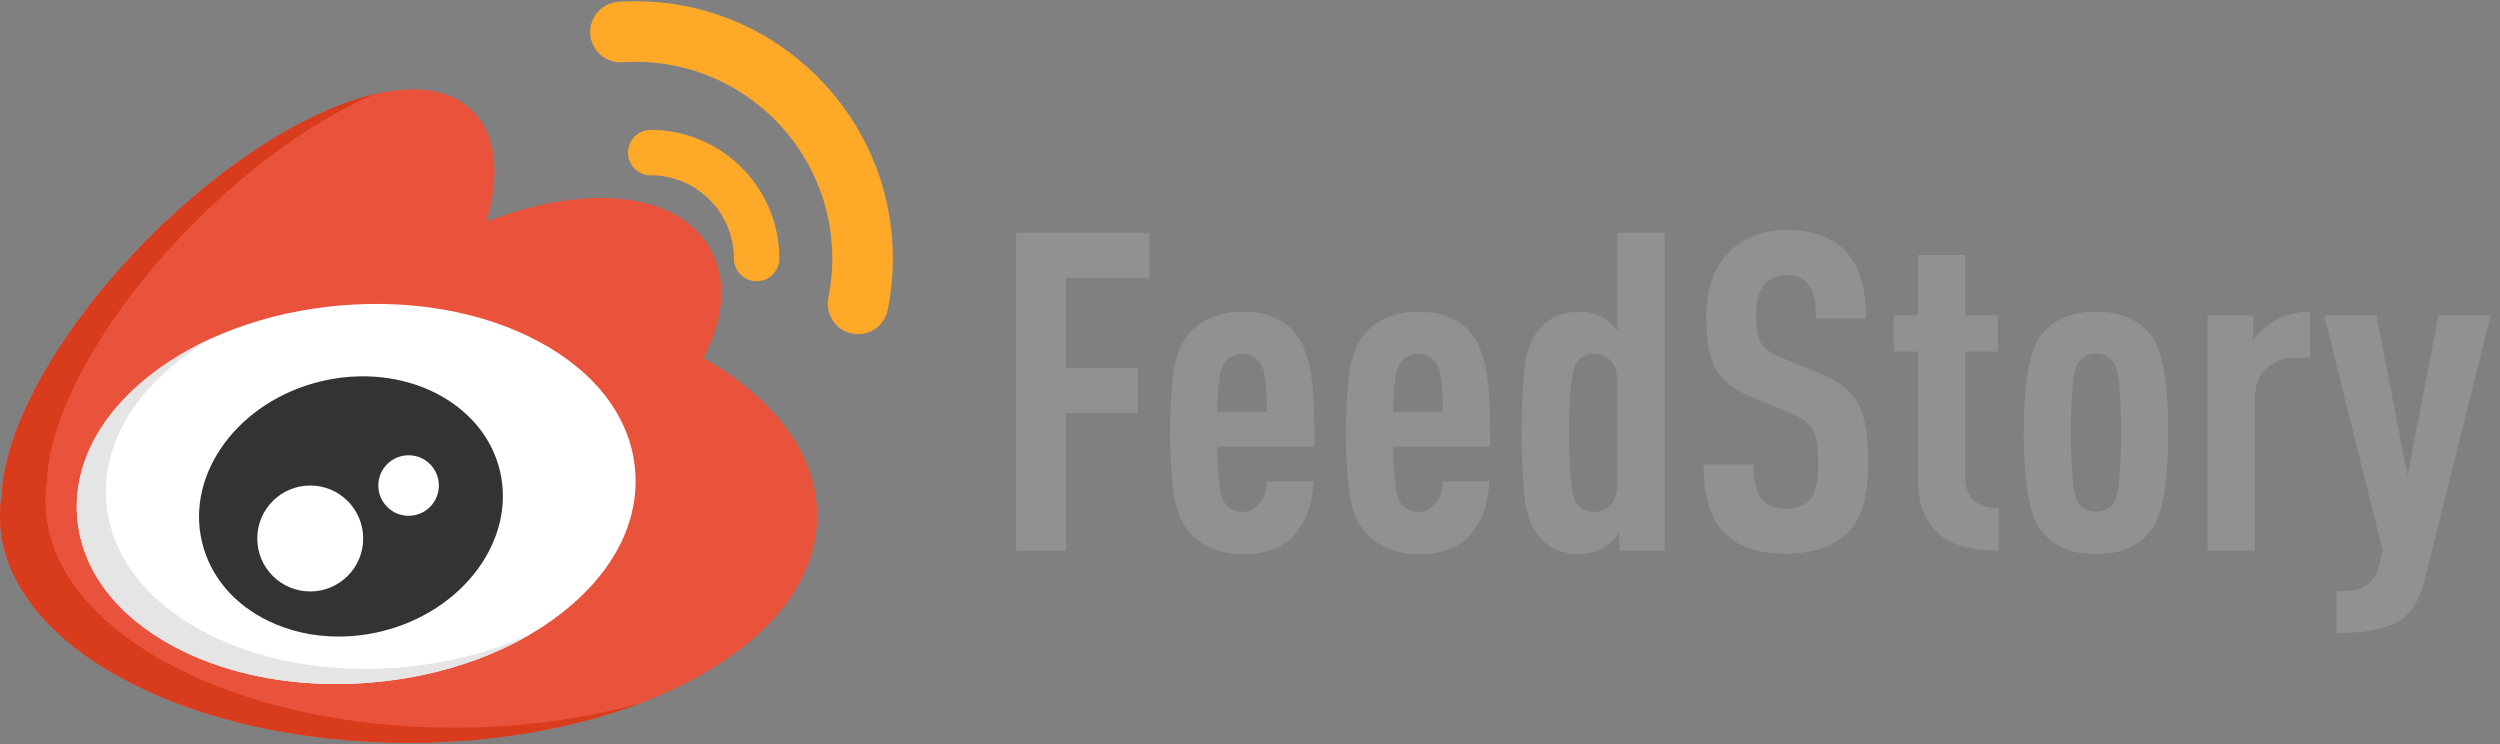 <?xml version="1.0" encoding="UTF-8"?>
<svg width="168px" height="50px" viewBox="0 0 168 50" version="1.1" xmlns="http://www.w3.org/2000/svg" xmlns:xlink="http://www.w3.org/1999/xlink">
    <rect x="0" y="0" width="168" height="50" fill="#808080" stroke="none"/>
    <!-- Generator: Sketch 54.1 (76490) - https://sketchapp.com -->
    <title>编组 2</title>
    <desc>Created with Sketch.</desc>
    <g id="页面1" stroke="none" stroke-width="1" fill="none" fill-rule="evenodd">
        <g id="编组-2" transform="translate(0, 0.039)" fill-rule="nonzero">
            <g id="logo">
                <path d="M47.286,24.023 C48.715,21.243 48.868,18.644 47.702,16.624 C46.493,14.53 43.998,13.339 40.677,13.269 C38.239,13.219 35.469,13.775 32.693,14.855 C33.65,11.591 33.341,9 31.77,7.429 C29.882,5.541 26.509,5.476 22.271,7.246 C18.32,8.897 13.979,11.972 10.046,15.905 C4.189,21.762 0.297,28.556 0.111,33.241 C0.037,33.705 0,34.169 0,34.622 C0,38.816 2.94,42.71 8.279,45.585 C13.419,48.352 20.23,49.876 27.457,49.876 C34.685,49.876 41.496,48.352 46.636,45.585 C51.975,42.71 54.915,38.816 54.915,34.622 C54.915,30.594 52.216,26.858 47.286,24.023 Z" id="路径" fill="#EA533B"></path>
                <path d="M30.508,48.859 C23.281,48.859 16.47,47.335 11.33,44.568 C5.991,41.693 3.051,37.8 3.051,33.605 C3.051,33.152 3.088,32.688 3.162,32.224 C3.348,27.539 7.239,20.746 13.097,14.888 C16.991,10.995 21.285,7.942 25.204,6.28 C24.283,6.493 23.303,6.815 22.271,7.246 C18.321,8.897 13.979,11.972 10.046,15.905 C4.189,21.763 0.297,28.556 0.111,33.241 C0.037,33.705 0,34.169 0,34.622 C0,38.816 2.94,42.71 8.279,45.585 C13.419,48.352 20.23,49.876 27.457,49.876 C33.155,49.876 38.592,48.929 43.157,47.172 C39.299,48.274 34.984,48.859 30.508,48.859 Z" id="路径" fill="#D93C1C"></path>
                <path d="M42.679,31.527 C42.378,28.063 40.091,25.01 36.24,22.933 C32.527,20.93 27.767,20.063 22.836,20.491 C17.904,20.92 13.365,22.595 10.053,25.208 C6.618,27.918 4.892,31.319 5.193,34.784 C5.494,38.248 7.781,41.301 11.632,43.378 C14.724,45.046 18.543,45.927 22.583,45.926 C23.393,45.926 24.212,45.891 25.036,45.819 C29.967,45.391 34.507,43.716 37.818,41.103 C41.253,38.392 42.979,34.992 42.679,31.527 Z" id="路径" fill="#FFFFFF"></path>
                <path d="M26.995,44.803 C26.172,44.875 25.352,44.91 24.542,44.91 C20.503,44.91 16.684,44.03 13.591,42.362 C9.74,40.284 7.453,37.232 7.152,33.767 C6.851,30.303 8.577,26.902 12.013,24.191 C12.692,23.655 13.424,23.159 14.2,22.704 C12.677,23.4 11.281,24.239 10.053,25.208 C6.618,27.918 4.892,31.319 5.193,34.784 C5.494,38.248 7.78,41.301 11.632,43.378 C14.724,45.046 18.543,45.927 22.582,45.926 C23.392,45.926 24.212,45.891 25.036,45.819 C28.955,45.479 32.626,44.351 35.631,42.59 C33.046,43.77 30.099,44.533 26.995,44.803 Z" id="路径" fill="#E5E5E5"></path>
                <path d="M33.592,31.586 C32.478,26.952 27.082,24.261 21.564,25.587 C16.046,26.914 12.463,31.763 13.577,36.398 C14.126,38.68 15.705,40.557 18.023,41.683 C19.463,42.383 21.082,42.738 22.752,42.738 C23.695,42.738 24.653,42.625 25.605,42.396 C31.123,41.07 34.706,36.22 33.592,31.586 Z" id="路径" fill="#333333"></path>
                <circle id="椭圆形" fill="#FFFFFF" cx="20.847" cy="36.147" r="3.559"></circle>
                <g id="编组" transform="translate(39.609, 0)" fill="#FFA929">
                    <path d="M4.119,8.69 C3.277,8.69 2.594,9.373 2.594,10.215 C2.594,11.058 3.277,11.741 4.119,11.741 C7.204,11.741 9.713,14.25 9.713,17.334 C9.713,18.176 10.396,18.859 11.238,18.859 C12.081,18.859 12.763,18.176 12.763,17.334 C12.763,12.568 8.886,8.69 4.119,8.69 Z" id="路径"></path>
                    <path d="M3.103,0.046 C2.72,0.046 2.333,0.058 1.952,0.083 C0.831,0.157 -0.018,1.126 0.056,2.246 C0.13,3.367 1.099,4.216 2.219,4.143 C2.512,4.123 2.809,4.114 3.103,4.114 C10.392,4.114 16.323,10.044 16.323,17.334 C16.323,18.225 16.234,19.116 16.058,19.98 C15.895,20.786 16.256,21.645 16.946,22.092 C17.648,22.547 18.6,22.513 19.27,22.013 C19.667,21.717 19.946,21.274 20.045,20.789 C20.274,19.659 20.391,18.496 20.391,17.334 C20.391,7.801 12.635,0.046 3.103,0.046 Z" id="路径"></path>
                </g>
                <circle id="椭圆形" fill="#FFFFFF" cx="27.458" cy="32.588" r="2.034"></circle>
            </g>
            <path d="M77.25,18.631 L71.64,18.631 L71.64,24.691 L76.47,24.691 L76.47,27.721 L71.64,27.721 L71.64,36.961 L68.28,36.961 L68.28,15.601 L77.25,15.601 L77.25,18.631 Z M88.32,29.971 L81.81,29.971 C81.81,32.011 81.97,33.261 82.29,33.721 C82.57,34.141 82.98,34.351 83.52,34.351 C84,34.351 84.4,34.141 84.72,33.721 C84.98,33.401 85.11,32.931 85.11,32.311 L88.26,32.311 C88.2,33.831 87.76,35.041 86.94,35.941 C86.18,36.781 85.04,37.201 83.52,37.201 C82.1,37.201 80.96,36.771 80.1,35.911 C79.48,35.291 79.08,34.431 78.9,33.331 C78.72,32.231 78.63,30.801 78.63,29.041 C78.63,27.281 78.72,25.851 78.9,24.751 C79.08,23.651 79.48,22.791 80.1,22.171 C80.94,21.331 82.07,20.911 83.49,20.911 C84.97,20.911 86.1,21.331 86.88,22.171 C87.04,22.351 87.19,22.546 87.33,22.756 C87.47,22.966 87.585,23.211 87.675,23.491 C87.765,23.771 87.845,24.016 87.915,24.226 C87.985,24.436 88.045,24.736 88.095,25.126 C88.145,25.516 88.185,25.811 88.215,26.011 C88.245,26.211 88.265,26.546 88.275,27.016 C88.285,27.486 88.295,27.801 88.305,27.961 C88.315,28.121 88.32,28.466 88.32,28.996 C88.32,29.526 88.32,29.851 88.32,29.971 Z M85.14,27.631 C85.14,25.831 84.99,24.741 84.69,24.361 C84.37,23.941 83.97,23.731 83.49,23.731 C83.01,23.731 82.61,23.941 82.29,24.361 C81.97,24.761 81.81,25.851 81.81,27.631 L85.14,27.631 Z M100.14,29.971 L93.63,29.971 C93.63,32.011 93.79,33.261 94.11,33.721 C94.39,34.141 94.8,34.351 95.34,34.351 C95.82,34.351 96.22,34.141 96.54,33.721 C96.8,33.401 96.93,32.931 96.93,32.311 L100.08,32.311 C100.02,33.831 99.58,35.041 98.76,35.941 C98,36.781 96.86,37.201 95.34,37.201 C93.92,37.201 92.78,36.771 91.92,35.911 C91.3,35.291 90.9,34.431 90.72,33.331 C90.54,32.231 90.45,30.801 90.45,29.041 C90.45,27.281 90.54,25.851 90.72,24.751 C90.9,23.651 91.3,22.791 91.92,22.171 C92.76,21.331 93.89,20.911 95.31,20.911 C96.79,20.911 97.92,21.331 98.7,22.171 C98.86,22.351 99.01,22.546 99.15,22.756 C99.29,22.966 99.405,23.211 99.495,23.491 C99.585,23.771 99.665,24.016 99.735,24.226 C99.805,24.436 99.865,24.736 99.915,25.126 C99.965,25.516 100.005,25.811 100.035,26.011 C100.065,26.211 100.085,26.546 100.095,27.016 C100.105,27.486 100.115,27.801 100.125,27.961 C100.135,28.121 100.14,28.466 100.14,28.996 C100.14,29.526 100.14,29.851 100.14,29.971 Z M96.96,27.631 C96.96,25.831 96.81,24.741 96.51,24.361 C96.19,23.941 95.79,23.731 95.31,23.731 C94.83,23.731 94.43,23.941 94.11,24.361 C93.79,24.761 93.63,25.851 93.63,27.631 L96.96,27.631 Z M111.87,36.961 L108.81,36.961 L108.81,35.761 C108.71,35.921 108.55,36.106 108.33,36.316 C108.11,36.526 107.92,36.671 107.76,36.751 C107.26,37.051 106.73,37.201 106.17,37.201 C104.97,37.201 104.04,36.791 103.38,35.971 C102.9,35.371 102.595,34.566 102.465,33.556 C102.335,32.546 102.27,31.041 102.27,29.041 C102.27,27.041 102.335,25.541 102.465,24.541 C102.595,23.541 102.9,22.741 103.38,22.141 C104.06,21.321 104.99,20.911 106.17,20.911 C106.77,20.911 107.3,21.051 107.76,21.331 C108.12,21.531 108.43,21.811 108.69,22.171 L108.69,15.601 L111.87,15.601 L111.87,36.961 Z M108.69,32.461 L108.69,25.651 C108.69,24.991 108.52,24.491 108.18,24.151 C107.9,23.871 107.54,23.731 107.1,23.731 C106.58,23.731 106.18,23.951 105.9,24.391 C105.6,24.911 105.45,26.461 105.45,29.041 C105.45,31.641 105.6,33.201 105.9,33.721 C106.16,34.141 106.56,34.351 107.1,34.351 C107.56,34.351 107.92,34.221 108.18,33.961 C108.52,33.621 108.69,33.121 108.69,32.461 Z M125.55,31.051 C125.55,33.291 125.09,34.861 124.17,35.761 C123.19,36.701 121.8,37.171 120,37.171 C118.18,37.171 116.8,36.701 115.86,35.761 C114.94,34.841 114.48,33.311 114.48,31.171 L117.84,31.171 C117.84,32.311 118.04,33.111 118.44,33.571 C118.78,33.951 119.3,34.141 120,34.141 C120.74,34.141 121.28,33.941 121.62,33.541 C122,33.101 122.19,32.311 122.19,31.171 C122.19,30.031 122.065,29.246 121.815,28.816 C121.565,28.386 121.02,28.001 120.18,27.661 L117.63,26.611 C116.53,26.151 115.76,25.546 115.32,24.796 C114.88,24.046 114.66,22.861 114.66,21.241 C114.66,19.261 115.24,17.751 116.4,16.711 C117.38,15.851 118.6,15.421 120.06,15.421 C121.72,15.421 123,15.851 123.9,16.711 C124.9,17.691 125.4,19.241 125.4,21.361 L122.04,21.361 C122.04,20.281 121.87,19.521 121.53,19.081 C121.21,18.661 120.71,18.451 120.03,18.451 C119.43,18.451 118.95,18.651 118.59,19.051 C118.21,19.491 118.02,20.191 118.02,21.151 C118.02,22.031 118.13,22.656 118.35,23.026 C118.57,23.396 119.05,23.731 119.79,24.031 L122.31,25.051 C123.57,25.571 124.425,26.251 124.875,27.091 C125.325,27.931 125.55,29.251 125.55,31.051 Z M134.31,36.961 C132.57,36.961 131.29,36.641 130.47,36.001 C129.41,35.161 128.88,33.881 128.88,32.161 L128.88,23.581 L127.26,23.581 L127.26,21.151 L128.88,21.151 L128.88,17.101 L132.06,17.101 L132.06,21.151 L134.25,21.151 L134.25,23.581 L132.06,23.581 L132.06,31.981 C132.06,33.401 132.81,34.111 134.31,34.111 L134.31,36.961 Z M144.6,22.561 C145.34,23.601 145.71,25.761 145.71,29.041 C145.71,32.321 145.34,34.481 144.6,35.521 C143.8,36.641 142.55,37.201 140.85,37.201 C139.15,37.201 137.9,36.641 137.1,35.521 C136.36,34.481 135.99,32.321 135.99,29.041 C135.99,25.761 136.36,23.601 137.1,22.561 C137.9,21.461 139.15,20.911 140.85,20.911 C142.55,20.911 143.8,21.461 144.6,22.561 Z M142.53,29.041 C142.53,26.461 142.38,24.911 142.08,24.391 C141.8,23.951 141.39,23.731 140.85,23.731 C140.31,23.731 139.9,23.951 139.62,24.391 C139.32,24.911 139.17,26.461 139.17,29.041 C139.17,31.641 139.32,33.201 139.62,33.721 C139.88,34.141 140.29,34.351 140.85,34.351 C141.41,34.351 141.82,34.141 142.08,33.721 C142.38,33.201 142.53,31.641 142.53,29.041 Z M155.25,24.001 L154.17,24.001 C153.41,24.001 152.78,24.246 152.28,24.736 C151.78,25.226 151.53,25.891 151.53,26.731 L151.53,36.961 L148.35,36.961 L148.35,21.151 L151.41,21.151 L151.41,22.831 C151.73,22.351 152.19,21.931 152.79,21.571 C153.51,21.131 154.33,20.911 155.25,20.911 L155.25,24.001 Z M167.37,21.151 L162.93,38.971 C162.57,40.431 161.915,41.386 160.965,41.836 C160.015,42.286 158.7,42.511 157.02,42.511 L157.02,39.691 C157.58,39.671 158.01,39.636 158.31,39.586 C158.61,39.536 158.91,39.386 159.21,39.136 C159.51,38.886 159.72,38.521 159.84,38.041 L160.11,36.931 L156.18,21.151 L159.69,21.151 L161.79,31.921 L163.86,21.151 L167.37,21.151 Z" id="FeedStory" fill-opacity="0.746" fill="#969696"></path>
        </g>
    </g>
</svg>